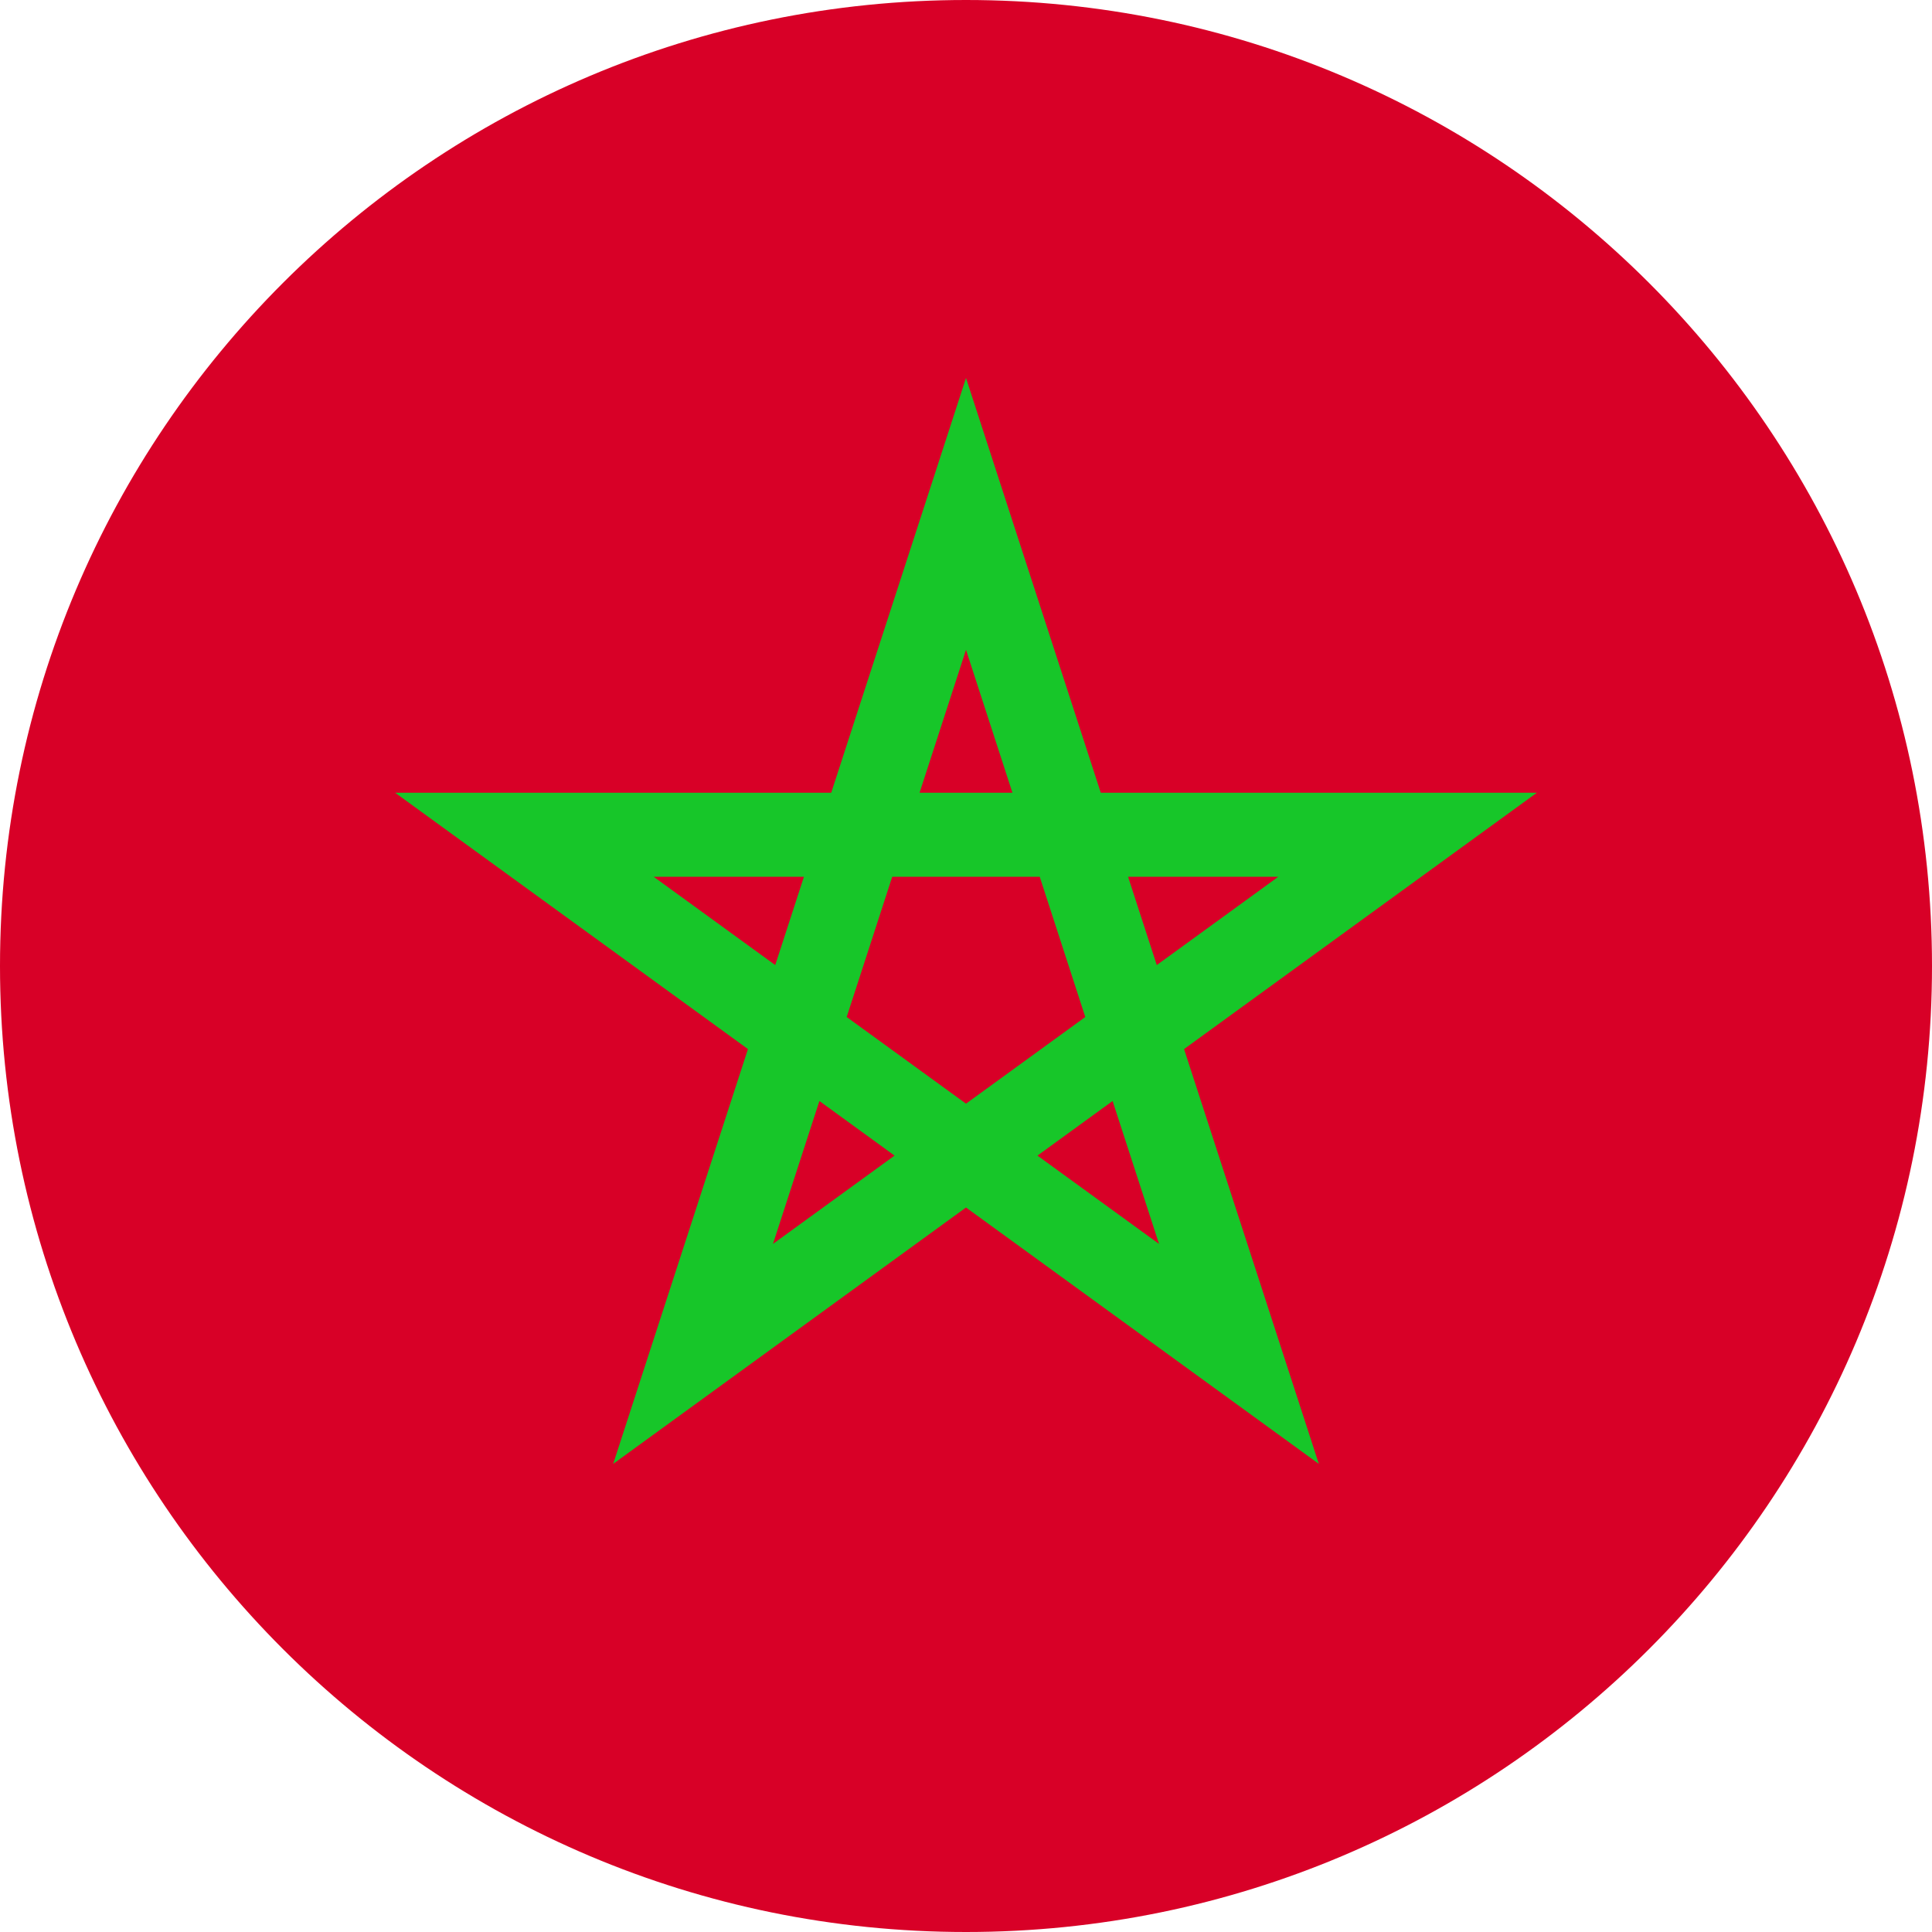 <svg width="50" height="50" viewBox="0 0 50 50" fill="none" xmlns="http://www.w3.org/2000/svg">
<g clip-path="url(#clip0_417_1061)">
<path d="M25 50C38.807 50 50 38.807 50 25C50 11.193 38.807 0 25 0C11.193 0 0 11.193 0 25C0 38.807 11.193 50 25 50Z" fill="#D80027"/>
<path d="M39.774 20.516H28.488L25 9.782L21.512 20.516H10.226L19.357 27.15L15.869 37.885L25 31.25L34.131 37.885L30.643 27.15L39.774 20.516ZM21.912 26.32L23.091 22.69H26.908L28.087 26.32V26.32L25 28.563L21.912 26.32L21.912 26.32ZM26.202 20.516H23.798L25 16.817L26.202 20.516ZM29.937 24.976L29.194 22.69H33.083L29.937 24.976ZM20.806 22.69L20.063 24.976L16.916 22.69H20.806ZM20.004 32.193L21.206 28.494L23.151 29.907L20.004 32.193ZM26.849 29.907L28.794 28.494L29.996 32.193L26.849 29.907Z" fill="#17C629"/>
</g>
<defs>
<clipPath id="clip0_417_1061">
<rect width="50" height="50" fill="white"/>
</clipPath>
</defs>
</svg>
